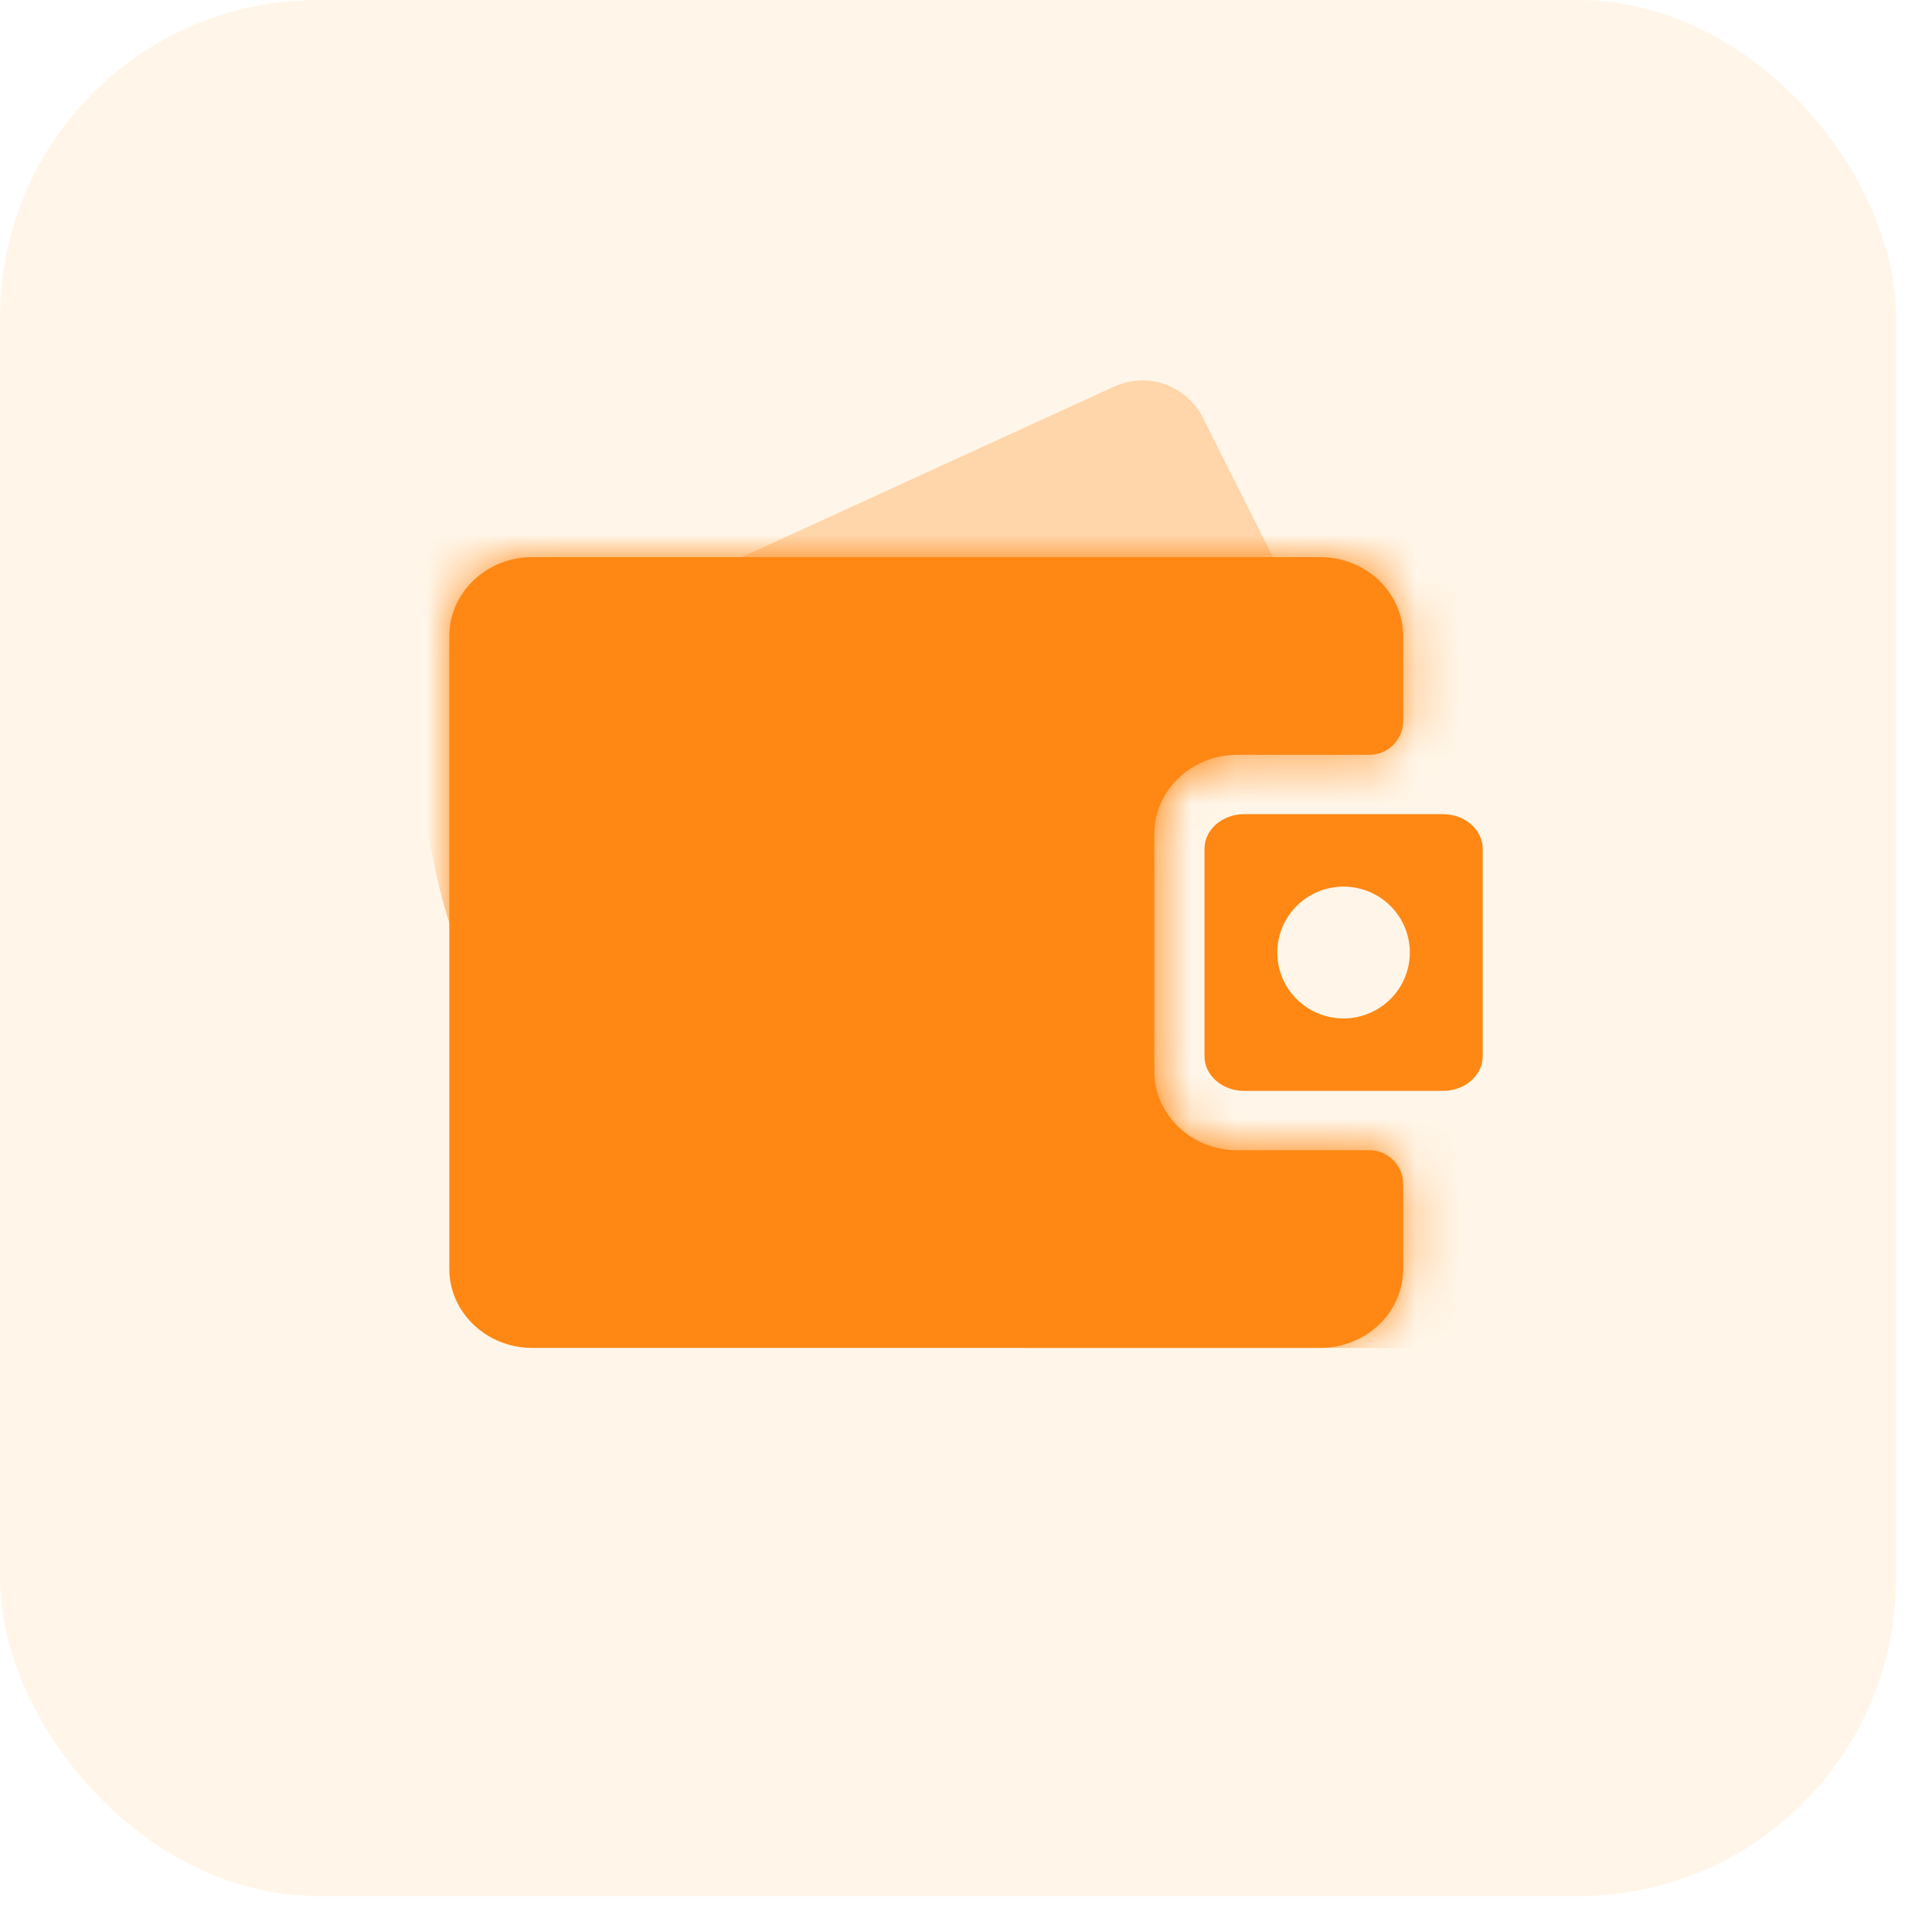 <?xml version="1.0" encoding="UTF-8"?>
<svg width="43px" height="43px" viewBox="0 0 43 43" version="1.1" xmlns="http://www.w3.org/2000/svg" xmlns:xlink="http://www.w3.org/1999/xlink">
    <title>平台支付</title>
    <defs>
        <path d="M20.479,4.4 L17.538,4.4 L17.538,4.4 C17.049,4.4 16.579,4.585 16.233,4.915 C15.887,5.246 15.692,5.693 15.692,6.16 L15.692,11.44 C15.692,12.412 16.519,13.2 17.538,13.2 L20.479,13.2 C20.894,13.2 21.231,13.537 21.231,13.952 L21.231,15.84 L21.231,15.84 C21.231,16.812 20.404,17.6 19.385,17.6 L1.846,17.6 C0.827,17.6 0,16.812 0,15.84 L0,1.76 C0,0.788 0.827,0 1.846,0 L19.385,0 C19.874,0 20.344,0.185 20.69,0.515 C21.036,0.846 21.231,1.293 21.231,1.76 L21.231,3.648 C21.231,4.063 20.894,4.4 20.479,4.4 Z" id="path-1"></path>
    </defs>
    <g id="首页" stroke="none" stroke-width="1" fill="none" fill-rule="evenodd">
        <g id="画板" transform="translate(-157, -154)">
            <g id="平台支付" transform="translate(157, 154)">
                <rect id="矩形备份-3" fill="#FFA01F" opacity="0.1" x="0" y="0" width="42.2" height="42.2" rx="7.066"></rect>
                <g id="编组" transform="translate(10, 8)">
                    <path d="M3.538,5.76 L14.8,0.603 C15.535,0.266 16.405,0.572 16.769,1.294 L19.019,5.76 L19.019,5.76 L8.376,10.56 L3.538,5.76 Z" id="路径" fill="#FF8814" fill-rule="nonzero" opacity="0.3"></path>
                    <g id="矩形" transform="translate(0, 4.4)">
                        <mask id="mask-2" fill="white">
                            <use xlink:href="#path-1"></use>
                        </mask>
                        <use id="蒙版" fill="#FF8814" xlink:href="#path-1"></use>
                        <path d="M-1.353,-2.316 L22.846,-2.316 L22.846,17.6 L12.905,17.6 C5.967,17.6 0.154,12.353 -0.555,5.451 L-1.353,-2.316 L-1.353,-2.316 Z" fill="#FF8814" mask="url(#mask-2)"></path>
                    </g>
                    <path d="M17.692,10.12 L22.115,10.12 C22.604,10.12 23,10.465 23,10.89 L23,15.51 C23,15.935 22.604,16.28 22.115,16.28 L17.692,16.28 C17.204,16.28 16.808,15.935 16.808,15.51 L16.808,10.89 C16.808,10.465 17.204,10.12 17.692,10.12 Z M19.904,14.667 C20.431,14.667 20.917,14.387 21.181,13.933 C21.444,13.48 21.444,12.92 21.181,12.467 C20.917,12.013 20.431,11.733 19.904,11.733 C19.09,11.733 18.429,12.39 18.429,13.2 C18.429,14.01 19.09,14.667 19.904,14.667 Z" id="形状" fill="#FF8814" fill-rule="nonzero"></path>
                </g>
            </g>
        </g>
    </g>
</svg>